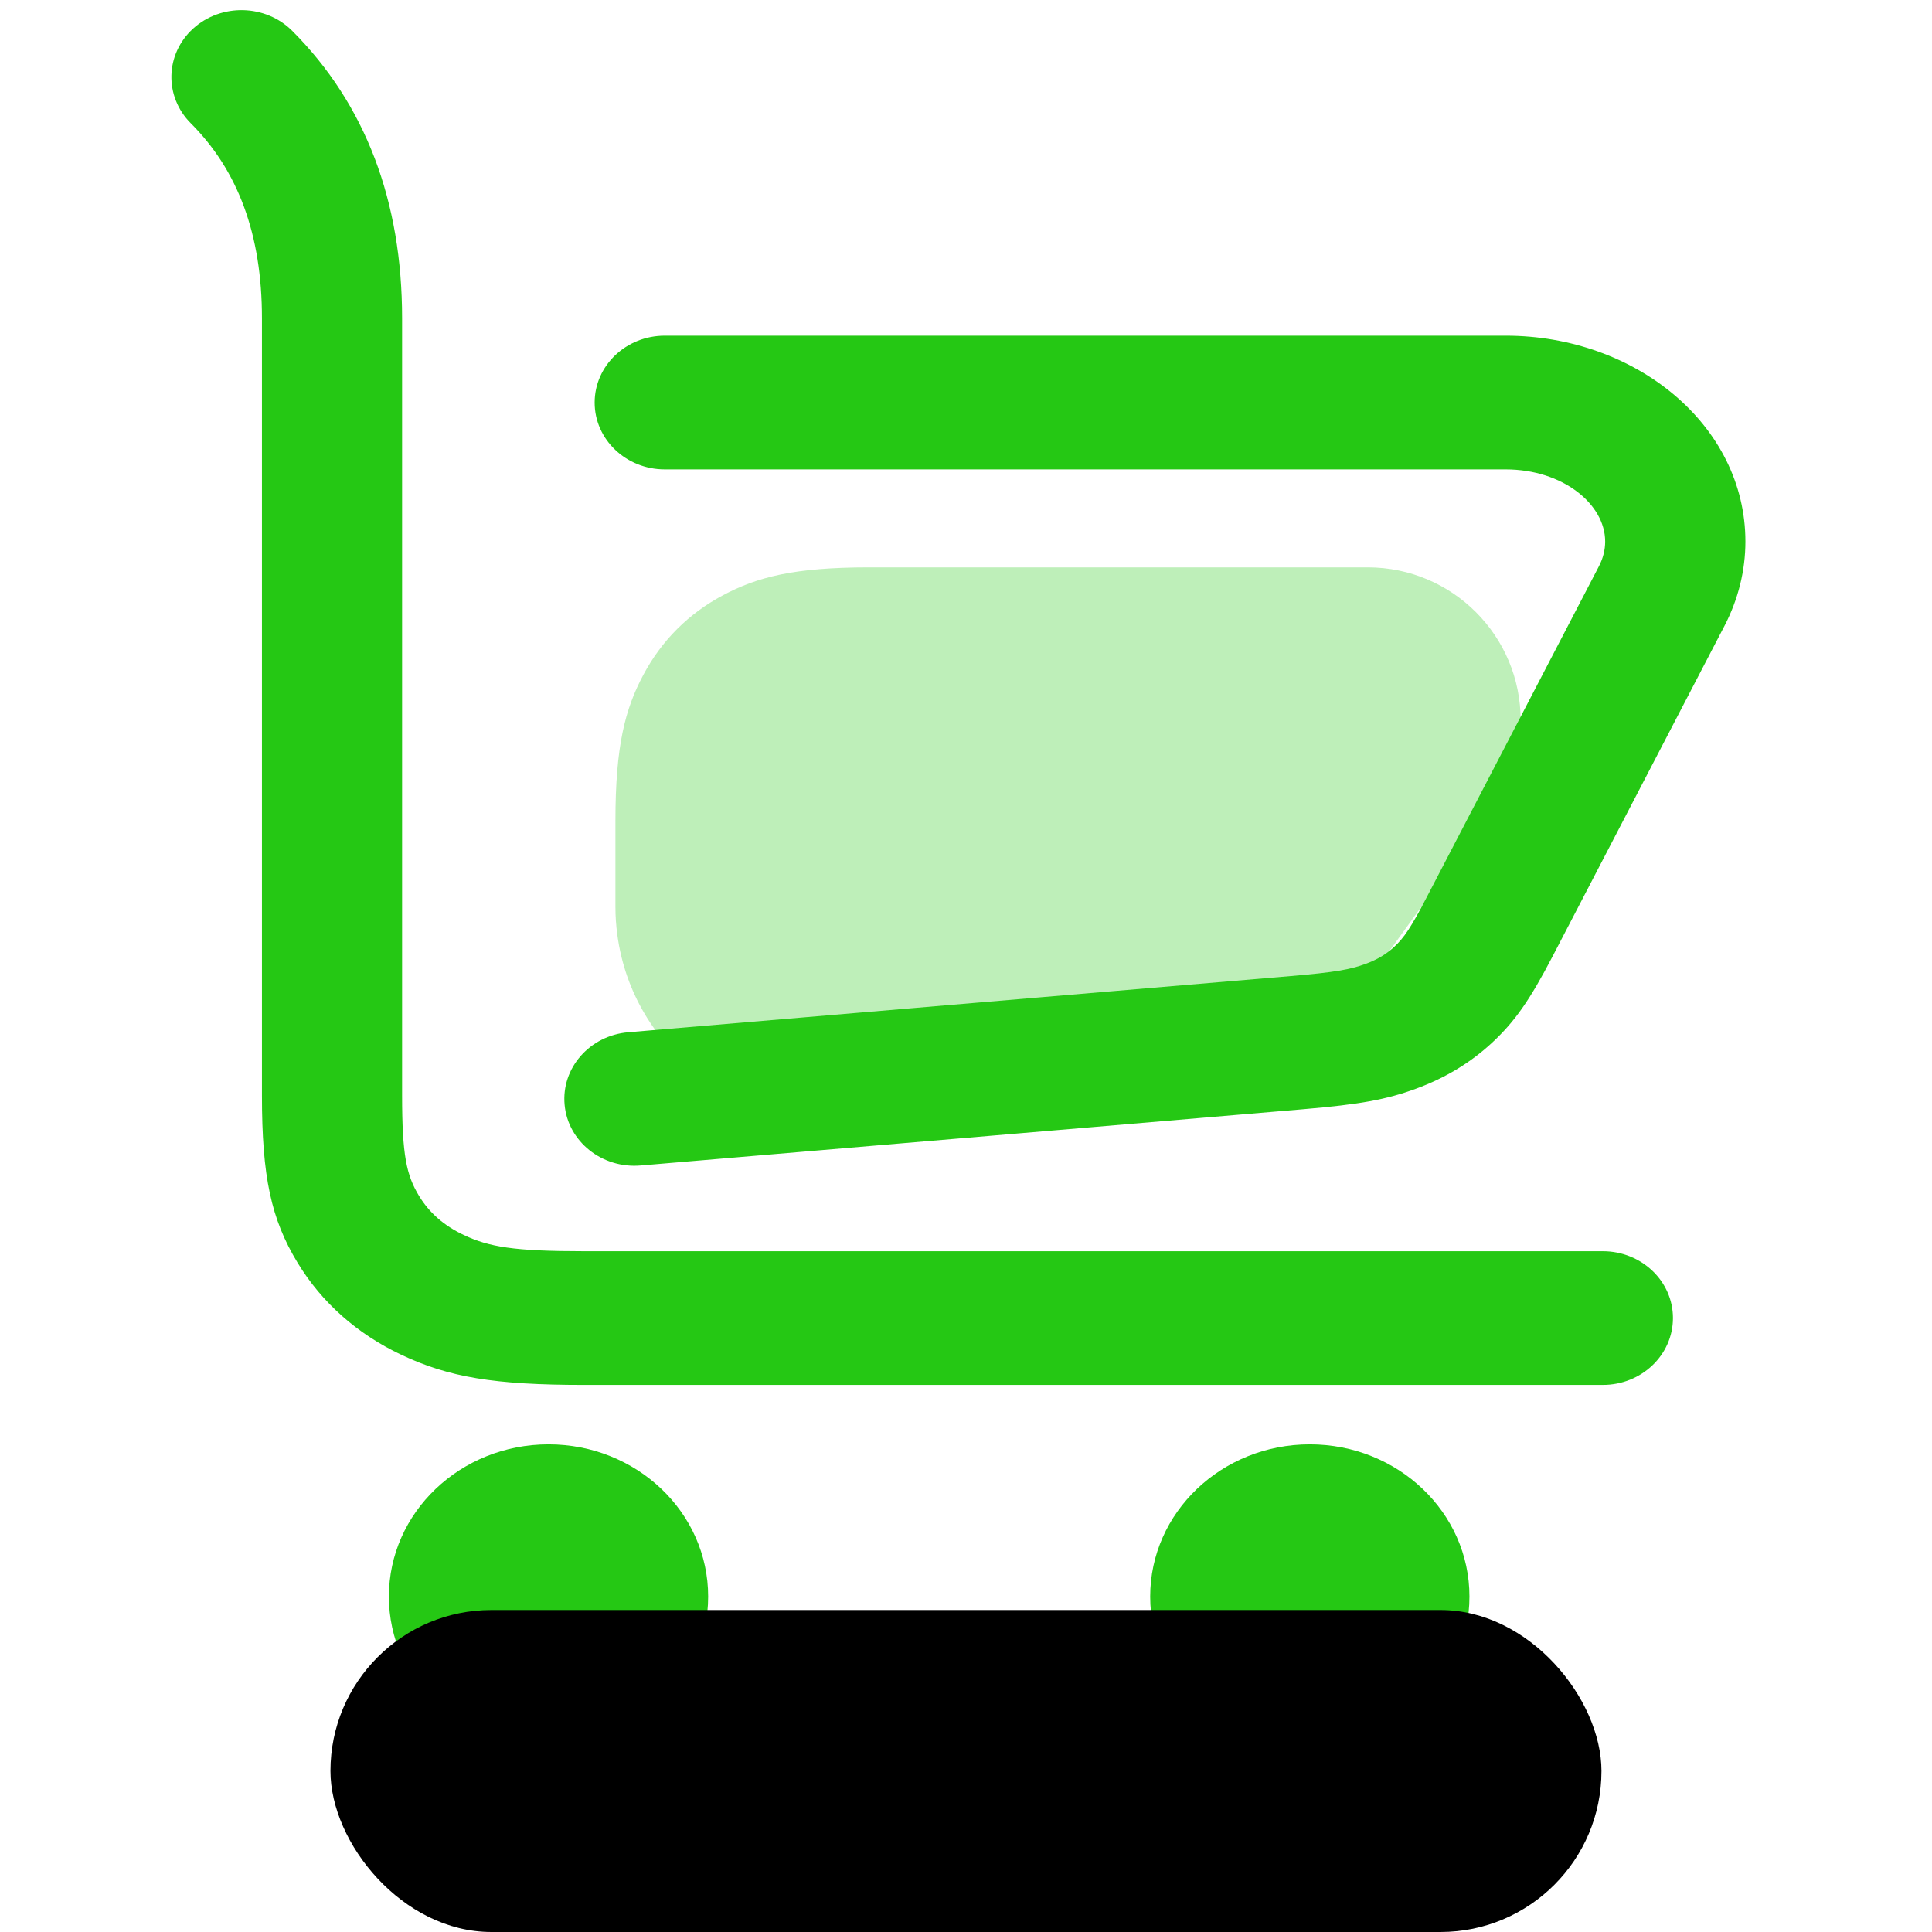 <?xml version="1.0" encoding="UTF-8"?>
<svg width="24px" height="24px" viewBox="0 0 24 24" version="1.1" xmlns="http://www.w3.org/2000/svg" xmlns:xlink="http://www.w3.org/1999/xlink">
    <!-- Generator: Sketch 51 (57462) - http://www.bohemiancoding.com/sketch -->
    <title>Artboard Copy 4</title>
    <desc>Created with Sketch.</desc>
    <defs>
        <rect id="path-1" x="2.105" y="20" width="15.789" height="4" rx="2"></rect>
        <filter x="-19.0%" y="-75.0%" width="138.0%" height="250.0%" filterUnits="objectBoundingBox" id="filter-2">
            <feOffset dx="0" dy="0" in="SourceAlpha" result="shadowOffsetOuter1"></feOffset>
            <feGaussianBlur stdDeviation="1" in="shadowOffsetOuter1" result="shadowBlurOuter1"></feGaussianBlur>
            <feColorMatrix values="0 0 0 0 0.165   0 0 0 0 0.745   0 0 0 0 0.106  0 0 0 0.2 0" type="matrix" in="shadowBlurOuter1"></feColorMatrix>
        </filter>
    </defs>
    <g id="Artboard-Copy-4" stroke="none" stroke-width="1" fill="none" fill-rule="evenodd">
        <g id="Group-26" transform="translate(2, 0)">
            <g id="Group-8-Copy-4" fill="#25C814">
                <path d="M8.795,7.048 L14.992,7.048 C16.04,7.048 16.89,7.898 16.89,8.946 C16.89,9.346 16.764,9.736 16.529,10.06 L15.321,11.729 C14.918,12.285 14.757,12.463 14.551,12.64 C14.345,12.817 14.127,12.948 13.874,13.045 C13.62,13.143 13.387,13.201 12.706,13.293 L8.599,13.848 C7.173,14.041 5.861,13.041 5.669,11.615 C5.653,11.499 5.645,11.383 5.645,11.266 L5.645,10.197 C5.645,9.265 5.766,8.805 5.993,8.381 C6.22,7.956 6.553,7.623 6.978,7.396 C7.403,7.169 7.862,7.048 8.795,7.048 Z" id="Rectangle-30" fill-opacity="0.3"></path>
                <path d="M17.911,15.543 C18.392,15.543 18.782,15.915 18.782,16.373 C18.782,16.832 18.392,17.204 17.911,17.204 L5.253,17.204 C4.138,17.204 3.575,17.108 2.986,16.83 C2.436,16.57 1.996,16.18 1.696,15.685 C1.368,15.143 1.254,14.619 1.254,13.608 L1.254,3.954 C1.254,2.91 0.956,2.117 0.369,1.53 C0.038,1.197 0.051,0.672 0.399,0.355 C0.747,0.039 1.299,0.051 1.631,0.384 C2.543,1.297 2.995,2.503 2.995,3.954 L2.995,13.608 C2.995,14.351 3.049,14.598 3.205,14.855 C3.331,15.063 3.514,15.225 3.76,15.341 C4.075,15.49 4.384,15.543 5.253,15.543 L17.911,15.543 Z" id="Rectangle-30-Copy" fill-rule="nonzero"></path>
                <ellipse id="Oval-10-Copy-2" cx="4.814" cy="19.833" rx="1.983" ry="1.891"></ellipse>
                <ellipse id="Oval-10-Copy-3" cx="14.271" cy="19.833" rx="1.983" ry="1.891"></ellipse>
                <path d="M6.258,5.831 C5.777,5.831 5.387,5.459 5.387,5.001 C5.387,4.542 5.777,4.17 6.258,4.17 L16.704,4.17 C18.322,4.17 19.682,5.284 19.682,6.727 C19.682,7.088 19.593,7.445 19.423,7.773 L17.291,11.872 C17.004,12.423 16.82,12.687 16.537,12.951 C16.268,13.201 15.955,13.39 15.593,13.523 C15.225,13.659 14.89,13.72 14.19,13.779 L5.959,14.478 C5.479,14.519 5.056,14.181 5.014,13.725 C4.971,13.268 5.325,12.864 5.804,12.823 L14.035,12.125 C14.588,12.078 14.776,12.043 14.966,11.973 C15.11,11.92 15.223,11.852 15.32,11.761 C15.442,11.649 15.523,11.531 15.73,11.133 L17.862,7.035 C17.914,6.935 17.94,6.831 17.94,6.727 C17.94,6.263 17.414,5.831 16.704,5.831 L6.258,5.831 Z" id="Rectangle-31-Copy" fill-rule="nonzero"></path>
            </g>
            <g id="Rectangle-35-Copy-3" fill="black" fill-opacity="1">
                <use filter="url(#filter-2)" xlink:href="#path-1"></use>
            </g>
        </g>
    </g>
</svg>